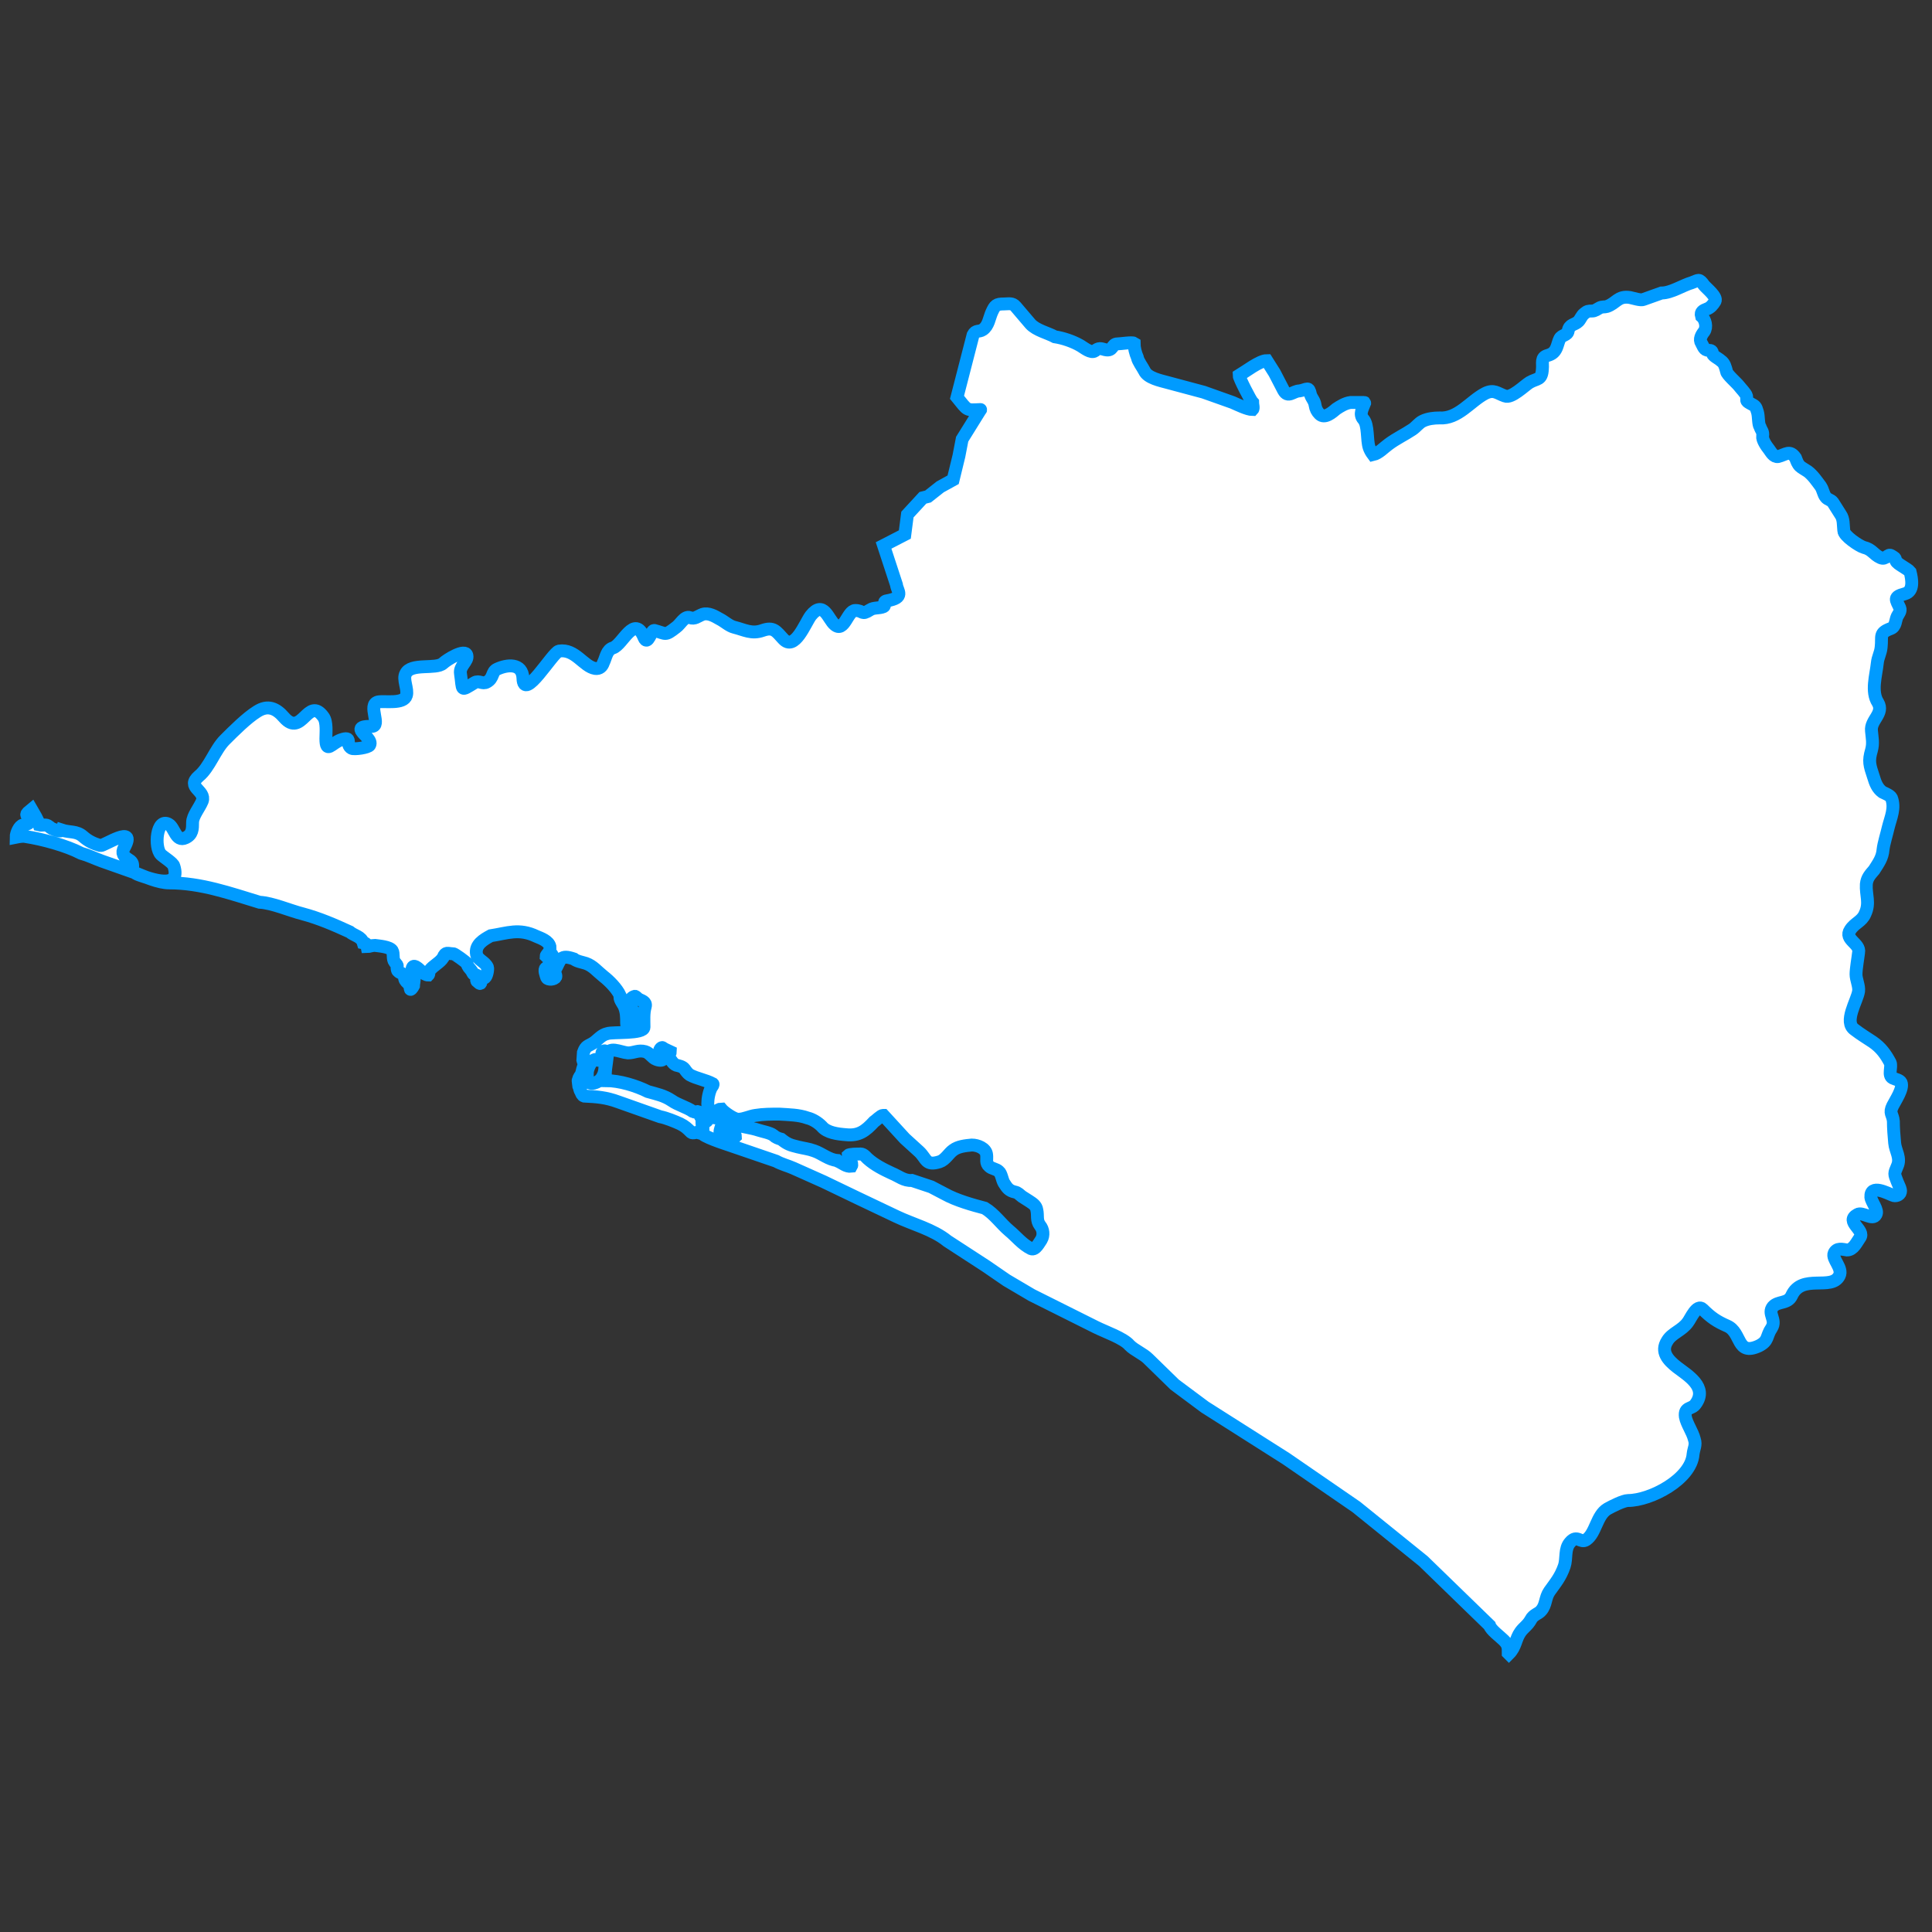 <?xml version="1.0" encoding="utf-8"?>
<!-- Generator: Adobe Illustrator 18.0.0, SVG Export Plug-In . SVG Version: 6.00 Build 0)  -->
<!DOCTYPE svg PUBLIC "-//W3C//DTD SVG 1.1//EN" "http://www.w3.org/Graphics/SVG/1.1/DTD/svg11.dtd">
<svg version="1.1" id="Capa_1" xmlns="http://www.w3.org/2000/svg" xmlns:xlink="http://www.w3.org/1999/xlink" x="0px" y="0px"
	 viewBox="270.9 147.6 300 300" enable-background="new 270.9 147.6 300 300" xml:space="preserve">
<rect x="270.9" y="147.6" width="300" height="300" fill="#333333" stroke="none"/>
<path fill="#FFFFFF" stroke="#009BFF" stroke-width="2" d="M275.8,273.3l-0.6,0.5c-0.4,0.4,0.1,0.6,0.3,1c0.3,0.7-0.5,0.8-1,0.9
	c-0.6,0.1-1.1,1.3-1.1,1.9l0,0c0.5-0.1,1.1-0.2,1.5-0.1c2.6,0.4,6.3,1.4,8.6,2.6c1.1,0.3,2.1,0.8,3.2,1.2l5.1,1.8
	c1.5,0.6,3.7,1.6,5.4,1.6c4.9,0,9.4,1.6,14,3c2,0.1,4.7,1.3,6.7,1.8c2.6,0.7,4.9,1.7,7.3,2.8c0.7,0.6,1.8,0.7,2.1,1.7
	c0.5,0.1,0.5,0.1,0.6,0.6c0.3,0,0.7-0.2,1.2-0.2c0.7,0.1,2.3,0.2,2.7,0.8c0.3,0.5,0,1.3,0.4,1.8c0.7,0.8,0.2,0.4,0.4,1.2
	c0.1,0.5,1.1,0.5,1.1,1c0,1.1,0.8,0.8,0.9,1.9c0,0.4,0.4-0.2,0.5-0.4c0-0.2,0.2-1.2,0.1-1.3c-0.4-0.5-0.6-2.3,0.4-1.6
	c0.5,0.3,1.1,1.2,1.8,1.2c0.2-0.2,0-0.5,0.2-0.7c0.6-0.8,1.6-1.2,2.1-2c0.4-1,0.7-0.6,1.6-0.6c0.2,0,2,1.3,2.1,1.5
	c0.2,0.6,0.3,0.6,0.7,1.1c0.1,0.1,0.2,0.5,0.4,0.6c0.1,0,0.5,0.1,0.5,0.2c0,0,0.1,0,0.1,0.1c0.1,0-0.4,0.6-0.1,0.8
	c0.2,0.1,0.5,0.6,0.6,0.1c0-0.4,0.3-0.5,0.6-0.7c0.3-0.2,0.5-1.3,0.4-1.6c-0.4-0.9-1.5-1.1-1.7-2c-0.3-1.5,1.1-2.3,2.2-2.9
	c2.6-0.4,4.4-1.2,7.1,0.1c0.7,0.3,1.9,0.7,2.1,1.6c0.1,0.9-0.6,1.2-0.6,1.5c0.1,0.1,0.9,0,1.1,0c0.2,0.3-0.8,1.6-1.1,1.8
	c-0.4,0.2,0,1.2,0.1,1.5c0.2,0.4,1.2,0.3,1.4-0.1c0.1-0.3-0.3-0.8-0.1-1.1c0.9-1.7,0.8-2.4,2.9-1.7c0.5,0.4,1.3,0.5,1.9,0.7
	c1.1,0.4,1.7,1.2,2.7,2c0.9,0.7,2.1,1.9,2.6,3c-0.2,0.5,0.4,1.2,0.6,1.6c0.4,0.9,0.4,1.7,0.4,2.7c0,1,1.2,0.4,1.5-0.1
	c0.4-0.8-2.1-3.6-0.2-4.1c0.1,0,0.4,0.3,0.5,0.4c0.5,0.3,1.3,0.4,1.1,1.2c-0.3,1-0.2,2.2-0.2,3.2c0,1.1-4.9,0.7-5.7,1
	c-0.9,0.2-1.4,0.9-2.1,1.4c-0.9,0.6-1.2,0.4-1.6,1.5c0,0.2-0.1,1-0.1,1.2c0.1,0.5,0.4,0.4,0.1,1c-0.2,0.5-0.2,1.2-0.6,1.6
	c-0.2,0.3-0.1,0.3,0.2,0.3c0.9,0,1,0.2,1-0.9c0-0.6,0.5-1.7,1-2c0.5-0.3,0.7,0.4,1.1-0.2c0.2-0.3,0.1-0.8,0.2-1
	c0.1-0.2,0.6-0.4,0.5,0c-0.2,1.1,0.2,2.6-0.4,3.7c-0.3,0.6-0.7,0.9-1.4,1.1c-0.4,0.1-1.1-0.1-1.2-0.5h0c0,0-0.4,0-0.4,0h-0.8
	c-0.1,0,0.1,0.9,0.1,1c0.1,0.2,0.1,0.6,0.3,0.8c0.1,0.3,0.2,0.6,0.5,0.7c2,0.1,3.4,0.2,5.3,0.9l6.5,2.3c1,0.2,2.2,0.7,3.1,1.1
	c0.8,0.4,1.1,0.7,1.7,1.3c0.3,0.3,0.8-0.1,1.2,0.1c1,0.4,0.5-0.8,0.7-1.5c0.1-0.4-0.5-1-0.6-1.4c-0.2-0.8-0.4-0.1-1-0.4
	c-1-0.7-2.3-1-3.3-1.7c-1.2-0.8-2.3-1-3.7-1.4c-1.8-0.9-4.4-1.7-6.5-1.7c-0.3-1.1,0.1-2.6,0.2-3.8c0.1-1.7,2-0.6,3.2-0.5
	c1,0,1.6-0.5,2.7-0.2c0.7,0.2,1.1,1,1.7,1.2c1.3,0.5,1.5-0.4,0.6-1.1c-0.3-0.2,0.2-0.9,0.4-0.7c0.4,0.3,0.8,0.4,1.2,0.6
	c0,0.3-0.4,0.5-0.2,0.9c0.3,0.4,0.6,1,1.1,1.2c0.4,0.1,1,0.2,1.3,0.6c0.2,0.3,0.5,0.7,0.8,0.9c1.1,0.6,2.5,0.8,3.6,1.4
	c0.1,0.1-0.1,0.4-0.2,0.5c-0.4,0.7-0.6,1.8-0.6,2.6c0,0.5,0.3,1.1,0.7,1.4c0.4,0.2,0.8-0.6,1.4-0.6c0.4,0.5,2.1,1.7,2.7,1.6
	c0.8,0,1.8-0.5,2.6-0.6c1.2-0.2,2.5-0.2,3.7-0.2c1.5,0.1,3,0.1,4.4,0.6c0.8,0.2,1.6,0.7,2.2,1.3c0.8,1,2.5,1.2,3.8,1.3
	c2,0.2,3-0.6,4.3-2c0.3-0.2,1.1-1,1.4-1c0,0,0,0,0.1,0l3.3,3.6l2.2,2c1.2,1.1,1,2.3,3.2,1.6c0.9-0.3,1.4-1.3,2.1-1.8
	c0.8-0.6,1.9-0.7,2.9-0.8c0.9,0,2.2,0.5,2.3,1.5c0.1,0.7-0.2,1.3,0.4,1.8c0.4,0.4,1.1,0.4,1.5,0.8c0.4,0.3,0.5,1.3,0.8,1.8
	c0.5,0.8,0.8,1.2,1.7,1.4c0.5,0.1,0.7,0.4,1.1,0.7l1.1,0.7c0.6,0.4,1.1,0.7,1.2,1.4c0.2,0.9-0.1,1.6,0.5,2.4
	c0.5,0.6,0.6,1.5,0.2,2.2c-0.3,0.4-0.9,1.7-1.6,1.4c-1.4-0.7-2.3-1.9-3.4-2.8c-1.3-1.1-2.3-2.6-3.8-3.5c-1.9-0.5-4.4-1.2-6.2-2.2
	l-2.1-1.1l-3-1c-1.2,0.1-2.1-0.7-3.1-1.1c-1.3-0.6-2.7-1.3-3.8-2.3c-0.4-0.4-0.7-0.8-1.3-0.7c-0.3,0-1.5,0-1.7,0.2
	c0,0.4,0.8,1.2,0.5,1.7c-0.8,0.1-1.4-0.5-2.1-0.8l-0.1-0.1c-1.3-0.1-2.4-1.1-3.6-1.5c-0.8-0.3-1.7-0.4-2.5-0.6
	c-1.2-0.3-1.6-0.4-2.6-1.2c-0.4-0.1-0.9-0.3-1.2-0.6c-0.5-0.4-1.7-0.6-2.3-0.8c-1.2-0.4-2.5-0.5-3.7-0.9c-1.4-0.5,0.1,1.3,0.1,1.9
	c-0.1,0.1-0.6,0.1-0.8,0.1c-0.7,0-1.5,0.2-1.6-0.7c-0.1-1,1.3-2.2-0.6-2.3c-0.4,0-1.2-0.3-1.3,0.2c-0.1,0.5-0.5,0.4-0.9,0.5
	c0,0,0,0,0,0.1c0,0.5,0.2,0.9,0,1.5c-0.1,0.5,3.6,1.7,4.2,1.9l7.3,2.5c0.9,0.5,1.8,0.7,2.7,1.1l4.7,2.1l5.2,2.5l6.1,2.9
	c2.5,1.2,5.7,2,7.9,3.8l6,3.9l3.2,2.2l3.9,2.3l3.8,1.9l6.2,3.1c1.4,0.7,4.3,1.7,5.2,2.8c0.8,0.8,2.1,1.3,2.9,2.1l4.1,4l4.7,3.5
	l12.6,8l10.9,7.5l10.4,8.4l10.3,10c0.2,0.7,1.6,1.7,2.2,2.3c0.7,0.7,0.7,1.1,0.7,2l0.1,0.1l0,0c1.1-1.1,1-2.3,1.8-3.4
	c0.5-0.7,1.1-1,1.6-1.9c0.4-0.8,1.2-0.9,1.6-1.4c0.8-0.9,0.6-2,1.3-3c1-1.4,1.7-2.2,2.3-3.9c0.4-1.2,0-2.7,0.9-3.7
	c1.1-1.3,1.6,0.2,2.5-0.4c1.5-1,1.6-3.8,3.3-4.8c0.7-0.4,2.5-1.3,3.2-1.3c3.5,0,9.8-3.3,10.1-7.2c0.1-0.9,0.5-1.4,0.2-2.3
	c-0.3-1.2-1.2-2.4-1.4-3.5c-0.2-1.6,1-1.1,1.6-2c1.9-2.6-1.2-4.4-2.9-5.7c-1.4-1.1-2.6-2.4-1.5-4.1c0.7-1.2,2.3-1.6,3.2-2.9
	c0.4-0.5,1.4-2.9,2.3-2c1.3,1.3,2.2,1.9,3.8,2.6c2.3,1,1.4,4.7,4.9,3.1c1.6-0.8,1.1-1.5,2-2.8c0.8-1.3-0.7-2.2,0.2-3.3
	c0.8-0.9,2.3-0.4,2.9-1.7c1.6-3.5,6.2-0.7,7.4-3.1c0.6-1.2-1.2-2.6-0.8-3.5c0.4-0.9,1.3-0.6,2-0.5c1,0,1.5-1.2,2-1.9
	c0.9-1.2-2.4-2.5-0.4-3.6c0.8-0.5,2.4,1,2.9,0c0.4-0.7-0.7-1.9-0.8-2.7c-0.1-2.1,2.6-0.6,3.4-0.3c0.4,0.2,1.1,0,1.2-0.5
	c0.1-0.4-0.3-1.1-0.5-1.6l0,0c-0.5-1.3-0.5-1.2,0-2.4c0.6-1.3-0.3-2.4-0.4-3.6c-0.1-1.1-0.2-2.3-0.2-3.4c-0.1-1.1-0.7-1.2-0.1-2.4
	c0.4-0.8,1.7-2.7,1.3-3.6c-0.2-0.4-0.9-0.5-1.3-0.7c-0.8-0.4-0.1-1.7-0.4-2.4c-0.7-1.3-1.4-2.3-2.7-3.2c-0.9-0.6-1.9-1.2-2.8-1.9
	c-1.8-1.2,0.4-4.5,0.6-6c0.1-0.8-0.4-1.8-0.4-2.6c0-0.9,0.3-2.5,0.4-3.4c0.3-1.4-2.3-2-1.3-3.5c0.7-1.1,1.8-1.3,2.3-2.5
	c0.8-1.7,0.1-2.9,0.2-4.6c0.1-1,0.6-1.5,1.2-2.2c0.7-1.1,1.3-1.9,1.4-3.2c0.1-0.9,0.6-2.5,0.8-3.4c0.4-1.6,1.1-3,0.5-4.6
	c-0.2-0.4-1-0.7-1.4-0.9c-0.8-0.6-1.1-1.4-1.4-2.4c-0.6-1.8-0.8-2.4-0.3-4.1c0.3-1.1,0.1-1.9,0-3c-0.2-1.7,2-2.7,1-4.4
	c-1.1-1.7-0.3-4.2-0.1-6.1c0.1-1,0.5-1.5,0.6-2.5c0.2-1.7-0.4-2.2,1.5-2.9c0.8-0.3,0.7-1.3,1-1.9c0.2-0.4,0.6-0.8,0.4-1.3
	c-0.6-1.3-1.1-1.7,0.8-2.2c1.4-0.4,1.1-2.2,0.8-3.4c-0.4-0.5-2-1.2-2.2-1.7c-0.2-0.6-0.1-0.4-0.7-0.8c-0.6-0.4-0.8,0.7-1.7,0.3
	c-1.1-0.5-1.3-1.3-2.6-1.6c-0.7-0.2-3.1-1.8-3.1-2.6c-0.1-0.9,0-1.8-0.5-2.5l-1.2-1.9c-0.3-0.4-0.8-0.4-1.1-0.8
	c-0.4-0.5-0.4-1.1-0.8-1.7c-0.6-0.8-1.2-1.7-2-2.3c-0.3-0.2-1-0.6-1.2-0.8c-0.4-0.4-0.5-0.8-0.7-1.3c-0.9-1.3-1.5-0.5-2.7-0.2
	c-0.7,0.1-1.1-0.7-1.4-1.1c-0.4-0.5-1.1-1.5-1-2.1c0.1-0.7-0.2-0.8-0.4-1.4c-0.3-0.4-0.2-1.6-0.4-2.3c-0.3-1-0.3-0.9-1.2-1.4
	c-0.7-0.4-0.4-0.4-0.5-1.1c-0.1-0.4-0.9-1.2-1.2-1.6c-0.3-0.4-1.9-1.8-1.9-2.2c-0.2-0.7-0.3-1.3-0.9-1.7c-0.3-0.3-1.2-0.7-1.3-1.1
	c0-0.4-0.2-0.5-0.6-0.5c-0.7,0-0.8-0.6-1.1-1.1c-0.4-0.6,0-1.3,0.4-1.8c0.5-0.7,0.2-1.9-0.4-2.4c-0.2-0.7,0.3-0.9,0.8-1.1
	c0.6-0.2,1-0.7,1.3-1.2c0.4-0.7-1.3-2-1.7-2.5c-0.8-1.1-0.8-0.8-1.9-0.4c-1.4,0.4-3.2,1.6-4.7,1.6l-2.8,1c-0.4,0.2-1.6-0.2-2.1-0.3
	c-1.9-0.3-2.1,0.9-3.6,1.4c-0.3,0.1-0.7,0-1.1,0.2c-0.4,0.2-0.7,0.5-1.2,0.5c-0.6,0-0.7,0-1.2,0.4c-0.4,0.3-0.6,0.9-0.9,1.2
	c-0.6,0.6-1.4,0.4-1.6,1.5c-0.1,0.7-1,0.6-1.3,1.2c-0.2,0.4-0.3,0.9-0.5,1.4c-0.3,0.7-0.7,1-1.4,1.2c-1.1,0.3-0.7,1.2-0.8,2.1
	c-0.1,1.8-0.8,1.4-2,2.1c-0.8,0.5-2.8,2.5-3.8,2.1c-1.2-0.4-1.7-1.1-3.1-0.4c-2.3,1.2-4.2,4-7.1,3.8c-0.8,0-1.8,0.1-2.6,0.5
	c-0.6,0.3-1,0.9-1.6,1.3c-1.2,0.8-2.5,1.4-3.7,2.3c-0.7,0.5-1.5,1.4-2.4,1.6c-0.3-0.4-0.5-0.8-0.6-1.1c-0.4-1.2-0.1-3.5-0.9-4.4
	c-0.7-0.8-0.1-1.7,0.2-2.5c0-0.1,0-0.1-0.1-0.1l-2.1,0c-0.8,0.1-1.6,0.6-2.2,1c-0.6,0.5-1.8,1.6-2.6,0.8c-0.4-0.4-0.6-0.8-0.7-1.4
	c-0.1-0.7-0.5-1-0.7-1.6c-0.3-1.4-0.5-0.8-1.7-0.6c-1,0-1.8,1.2-2.5-0.1l-1.4-2.7l-1.2-1.9c-1.1,0-3.3,1.7-4.3,2.3l0,0
	c0,0.4,1.8,3.9,2.1,4.2c0,0.3,0.2,0.9,0,1.1c-0.8,0-2.4-0.8-3.1-1.1l-4.5-1.6l-5.6-1.5c-1.1-0.3-3.1-0.7-3.6-1.8
	c-0.3-0.6-1-1.5-1.1-2.1c-0.3-0.7-0.5-1.5-0.5-2.2l0,0c-0.3-0.2-2.1,0.1-2.6,0.1c-0.9,0-0.6,1.2-1.9,0.9c-0.7-0.2-1-0.3-1.6,0.2
	c-0.6,0.4-1.7-0.5-2.2-0.8c-1.2-0.7-2.7-1.2-4-1.4c-1.1-0.6-2.9-1-3.8-2l-2.3-2.7c-0.5-0.6-1.1-0.4-1.8-0.4c-1.2,0-1.4,0.2-1.9,1.3
	c-0.4,0.9-0.5,2.1-1.4,2.7c-0.6,0.4-1.1,0-1.5,0.8l-2.5,9.7c1.7,2.1,1.4,2,3.6,1.9c0.1,0,0.1,0,0,0.1l-2.8,4.5l-0.5,2.6l-0.9,3.7
	l-2,1.1l-1.9,1.5l-0.8,0.2l-2.4,2.6l-0.4,3.1l-3.3,1.7l2,6.1c0.1,1,1.4,2-1.5,2.5c-0.7,0.1-0.1,0.7-0.5,0.9
	c-0.7,0.3-1.5,0.1-2.1,0.5c-1.4,0.9-1,0.1-2.3,0.1c-1.2,0-1.7,3.5-3.2,2.2c-1-0.8-1.7-3.9-3.7-1.4c-0.9,1.2-2.5,5.6-4.3,3.6
	c-1.1-1.2-1.5-1.9-3.2-1.3c-1.7,0.6-2.8-0.1-4.4-0.5c-0.8-0.2-1.5-0.9-2.3-1.3c-0.7-0.4-1.7-1-2.6-0.7c-0.8,0.3-1.2,0.8-2,0.5
	c-0.8-0.3-1.5,1.1-2.1,1.5c-1.8,1.4-1.5,1-3.4,0.5c-0.5-0.1-1,2.5-1.6,1.1c-1.5-3.7-3.3,1.1-4.8,1.6c-1,0.3-1.1,1.5-1.5,2.3
	c-0.2,0.6-0.6,1-1.3,0.9c-1.8-0.3-3.1-3.1-5.6-2.7c-1,0.2-5.5,8-5.6,4.2c-0.1-2.4-2.5-2.1-4-1.4c-0.9,0.4-0.5,1.4-1.6,2
	c-0.7,0.4-1.2-0.3-1.9,0.1c-2.3,1.4-1.8,1.3-2.2-1.4c-0.2-1.2,1.2-1.9,1-2.8c-0.2-1.2-3.2,0.7-3.7,1.2c-1.1,1-5-0.1-5.8,1.6
	c-0.5,0.9,0.4,2.4,0.1,3.4c-0.4,1.4-3.4,0.8-4.4,1c-1.7,0.4,0.6,3.8-1,3.8c-0.4,0-2.2-0.1-1.5,0.8c0.3,0.5,1.6,1.4,1.2,2.1
	c-0.2,0.4-2.4,0.7-2.8,0.5c-1.1-0.6,0.3-2-1.7-1.3c-1.4,0.5-2.3,2.2-2.3-0.2c0-0.9,0.2-2.6-0.4-3.4c-2.4-3.3-3.3,3.3-6.1,0.1
	c-1.2-1.4-2.5-2-4.2-0.9c-1.6,1-3.6,3-5,4.4c-1.5,1.5-2.4,4.3-4,5.6c-2.1,1.8,1.1,2.2,0.5,3.9c-0.4,1-1.5,2.3-1.5,3.3
	c0,1,0,1.9-1.1,2.4c-1.5,0.7-1.7-1.6-2.6-2.1c-1.9-1.1-2.3,3.6-1.2,4.7c0.4,0.4,1.9,1.3,2,1.8c1.2,3.8-3.8,1.9-5.3,1.4
	c-2.1-0.7-0.3-1.6-1.7-2.4c-0.8-0.5-1.2-1-0.7-1.9c2-3.7-3.2-0.2-3.7-0.3c-1.1-0.3-1.9-0.7-2.7-1.4c-1-0.9-2.1-0.6-3.3-1l0,0
	c-0.1,0.3-0.9,0-1.2-0.1c-0.6-0.2-0.5-0.3-1-0.6c-0.4-0.2-0.9,0-1.3-0.1C276.8,274.9,276.2,274,275.8,273.3L275.8,273.3L275.8,273.3
	z"/>
</svg>
